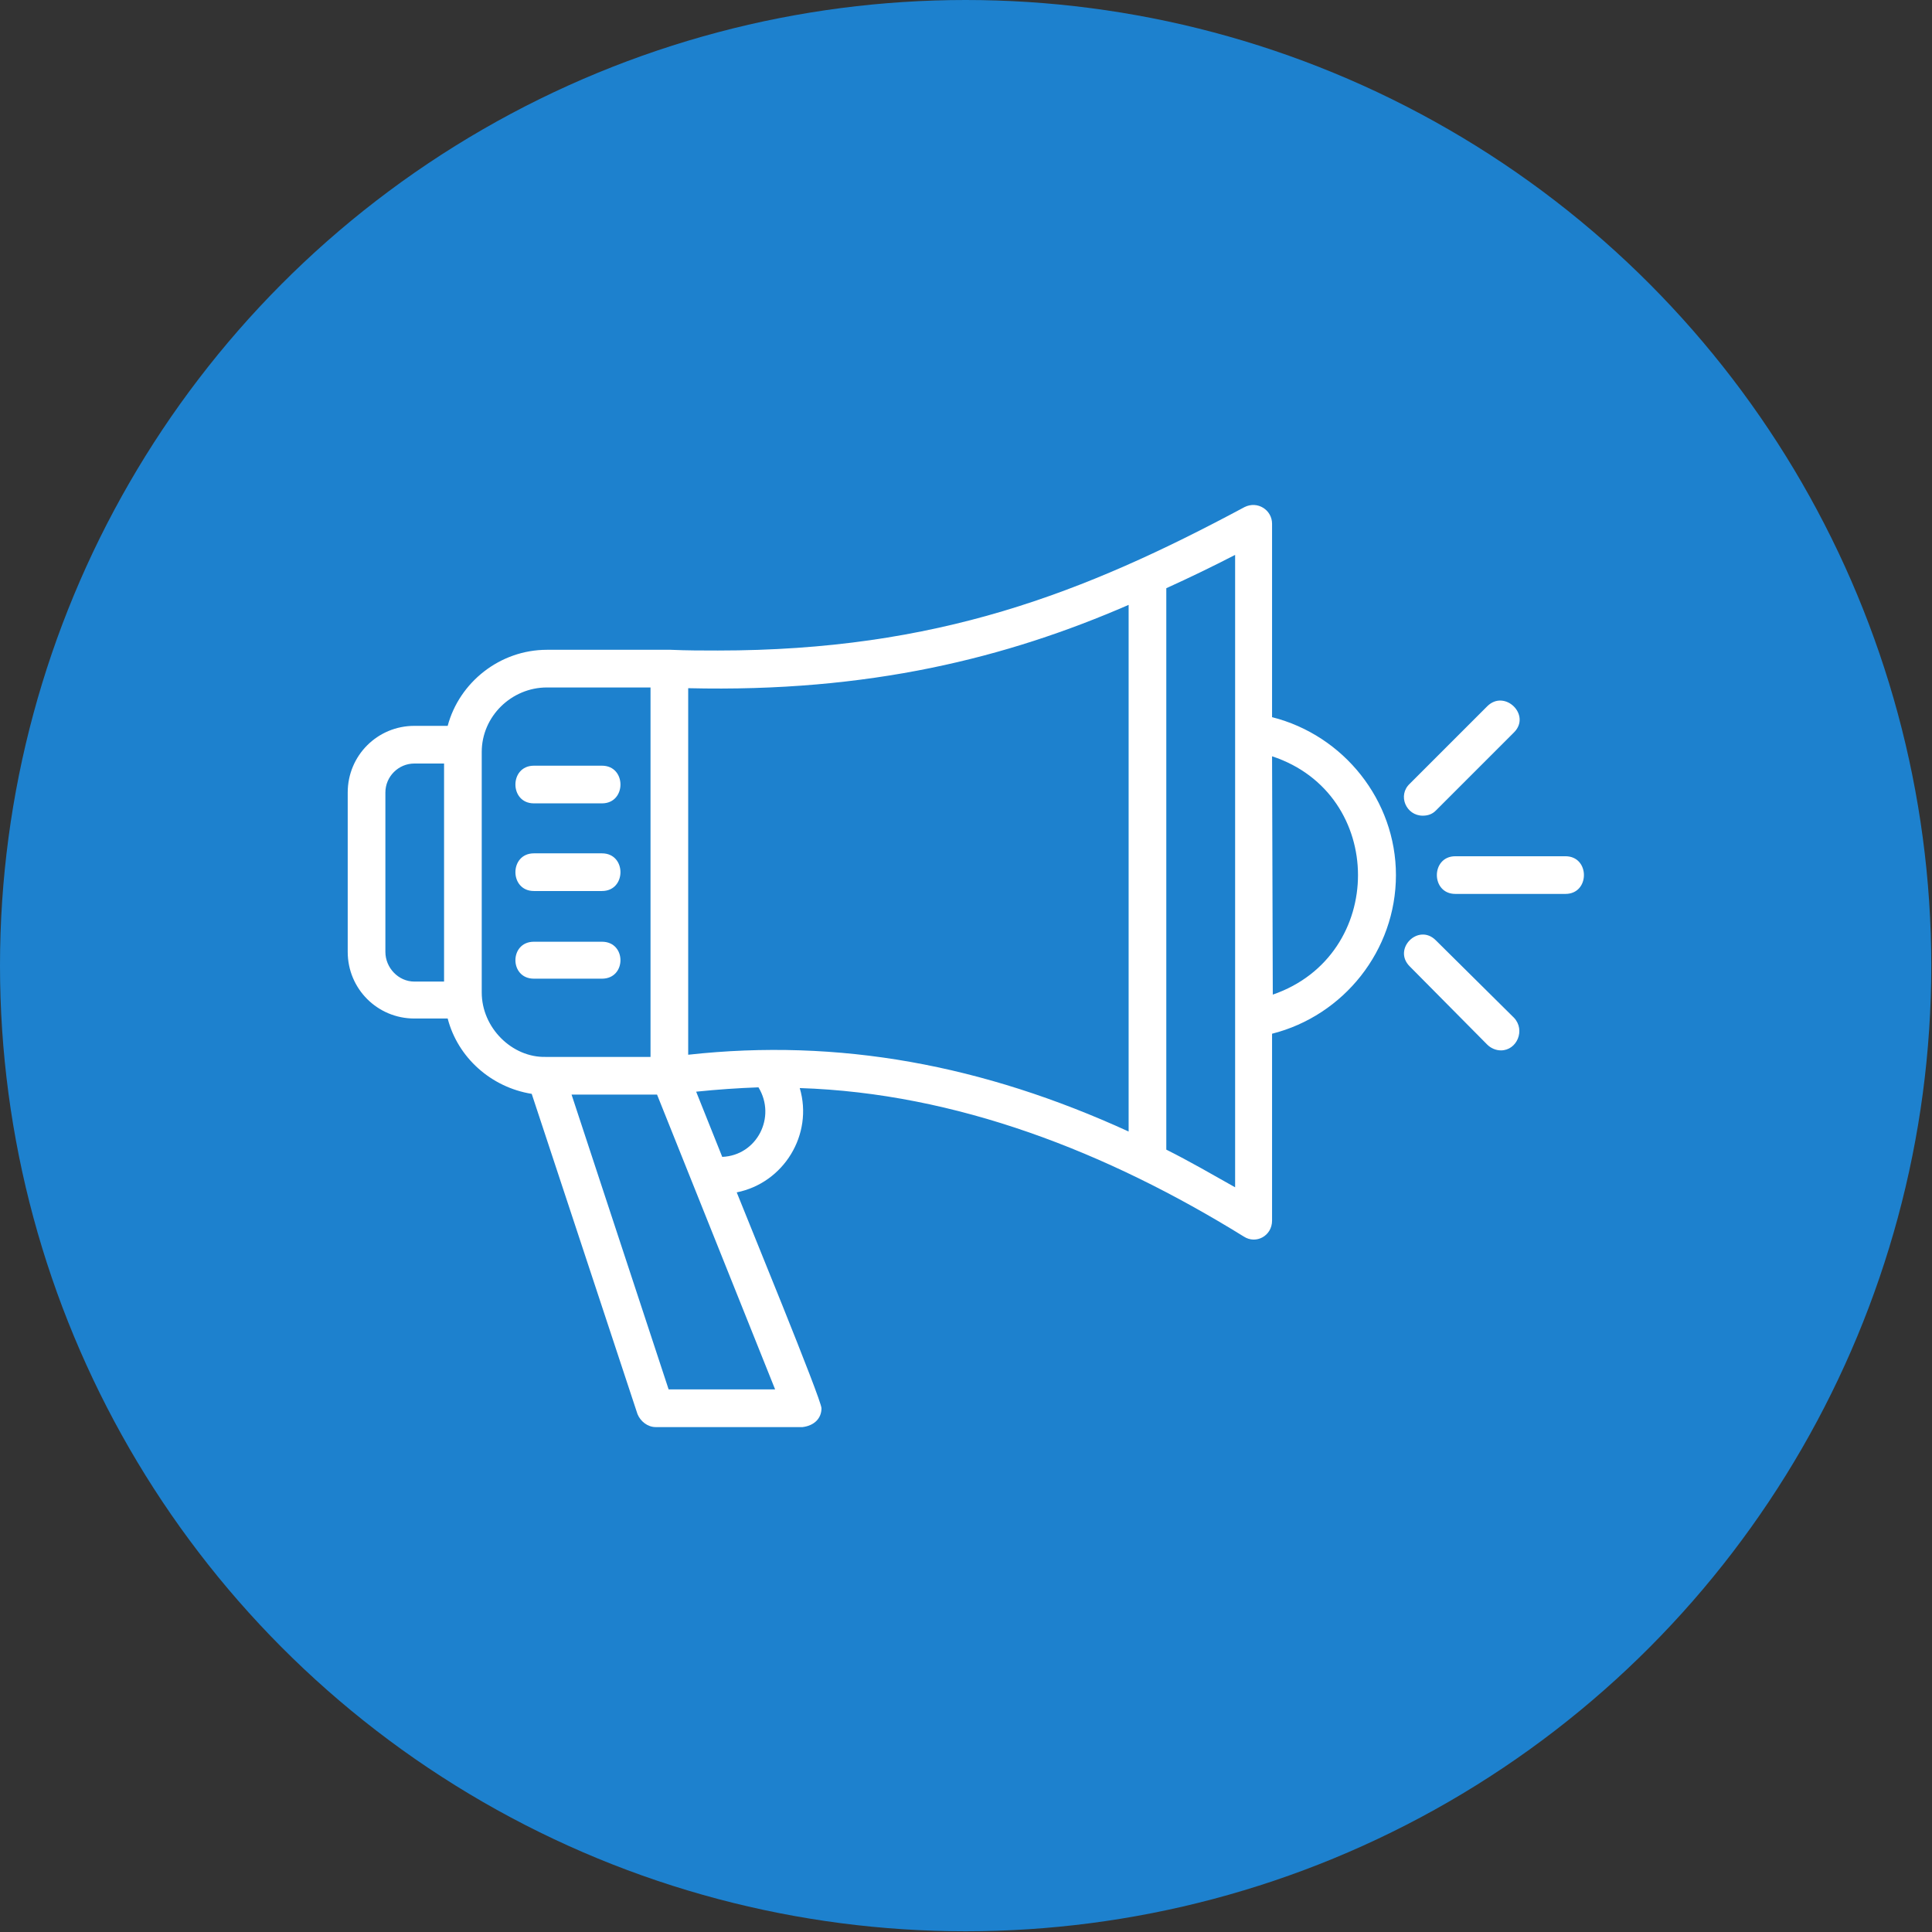 <svg clip-rule="evenodd" fill-rule="evenodd" height="2.667in" image-rendering="optimizeQuality" shape-rendering="geometricPrecision" text-rendering="geometricPrecision" viewBox="0 0 2667 2667" width="2.667in" xmlns="http://www.w3.org/2000/svg"><rect x="0" y="0" width="2667" height="2667" fill="#333333" stroke="none"/><g id="Layer_x0020_1"><circle cx="1333" cy="1333" fill="#1d81ce" r="1333"/><path d="m831 1351h-94c-34 0-34-51 0-51h94c34 0 34 51 0 51zm76 160h-118l134 407h147zm-173-1c-56-9-102-50-116-104h-46c-51 0-92-41-92-92v-220c0-51 41-92 92-92h46c16-60 72-105 137-105h171c22 1 44 1 65 1 302 0 505-79 727-198 18-9 38 4 38 23v267c99 25 171 115 171 218 0 104-72 194-171 219v258c0 21-22 33-39 22-189-117-397-198-613-205 19 64-22 131-87 144 13 33 117 286 117 298 0 14-10 24-26 26h-203c-11 0-21-8-25-18zm-121-155v-301h-41c-22 0-40 18-40 40v220c0 22 18 41 40 41zm337-405v506c208-23 407 14 608 106v-727c-168 73-358 121-608 115zm-195-1c-49 0-90 40-90 89v332c0 49 42 90 88 89h145v-510zm292 552c-28 1-57 3-86 6l36 90c48-2 75-55 50-96zm563 86c32 16 63 34 95 52v-873c-31 16-62 31-95 46zm146-543 1 329c157-54 157-277-1-329zm405 190h-152c-34 0-34-52 0-52h152c34 0 34 52 0 52zm-197-108c-23 0-35-28-18-44l107-107c24-24 61 12 37 36l-108 108c-5 5-11 7-18 7zm108 324c-7 0-14-3-19-8l-107-108c-24-24 12-60 36-36l108 107c16 17 4 45-18 45zm-1241-341h-94c-34 0-34-52 0-52h94c34 0 34 52 0 52zm0 121h-94c-34 0-34-52 0-52h94c34 0 34 52 0 52z" fill="#fff"/></g></svg>